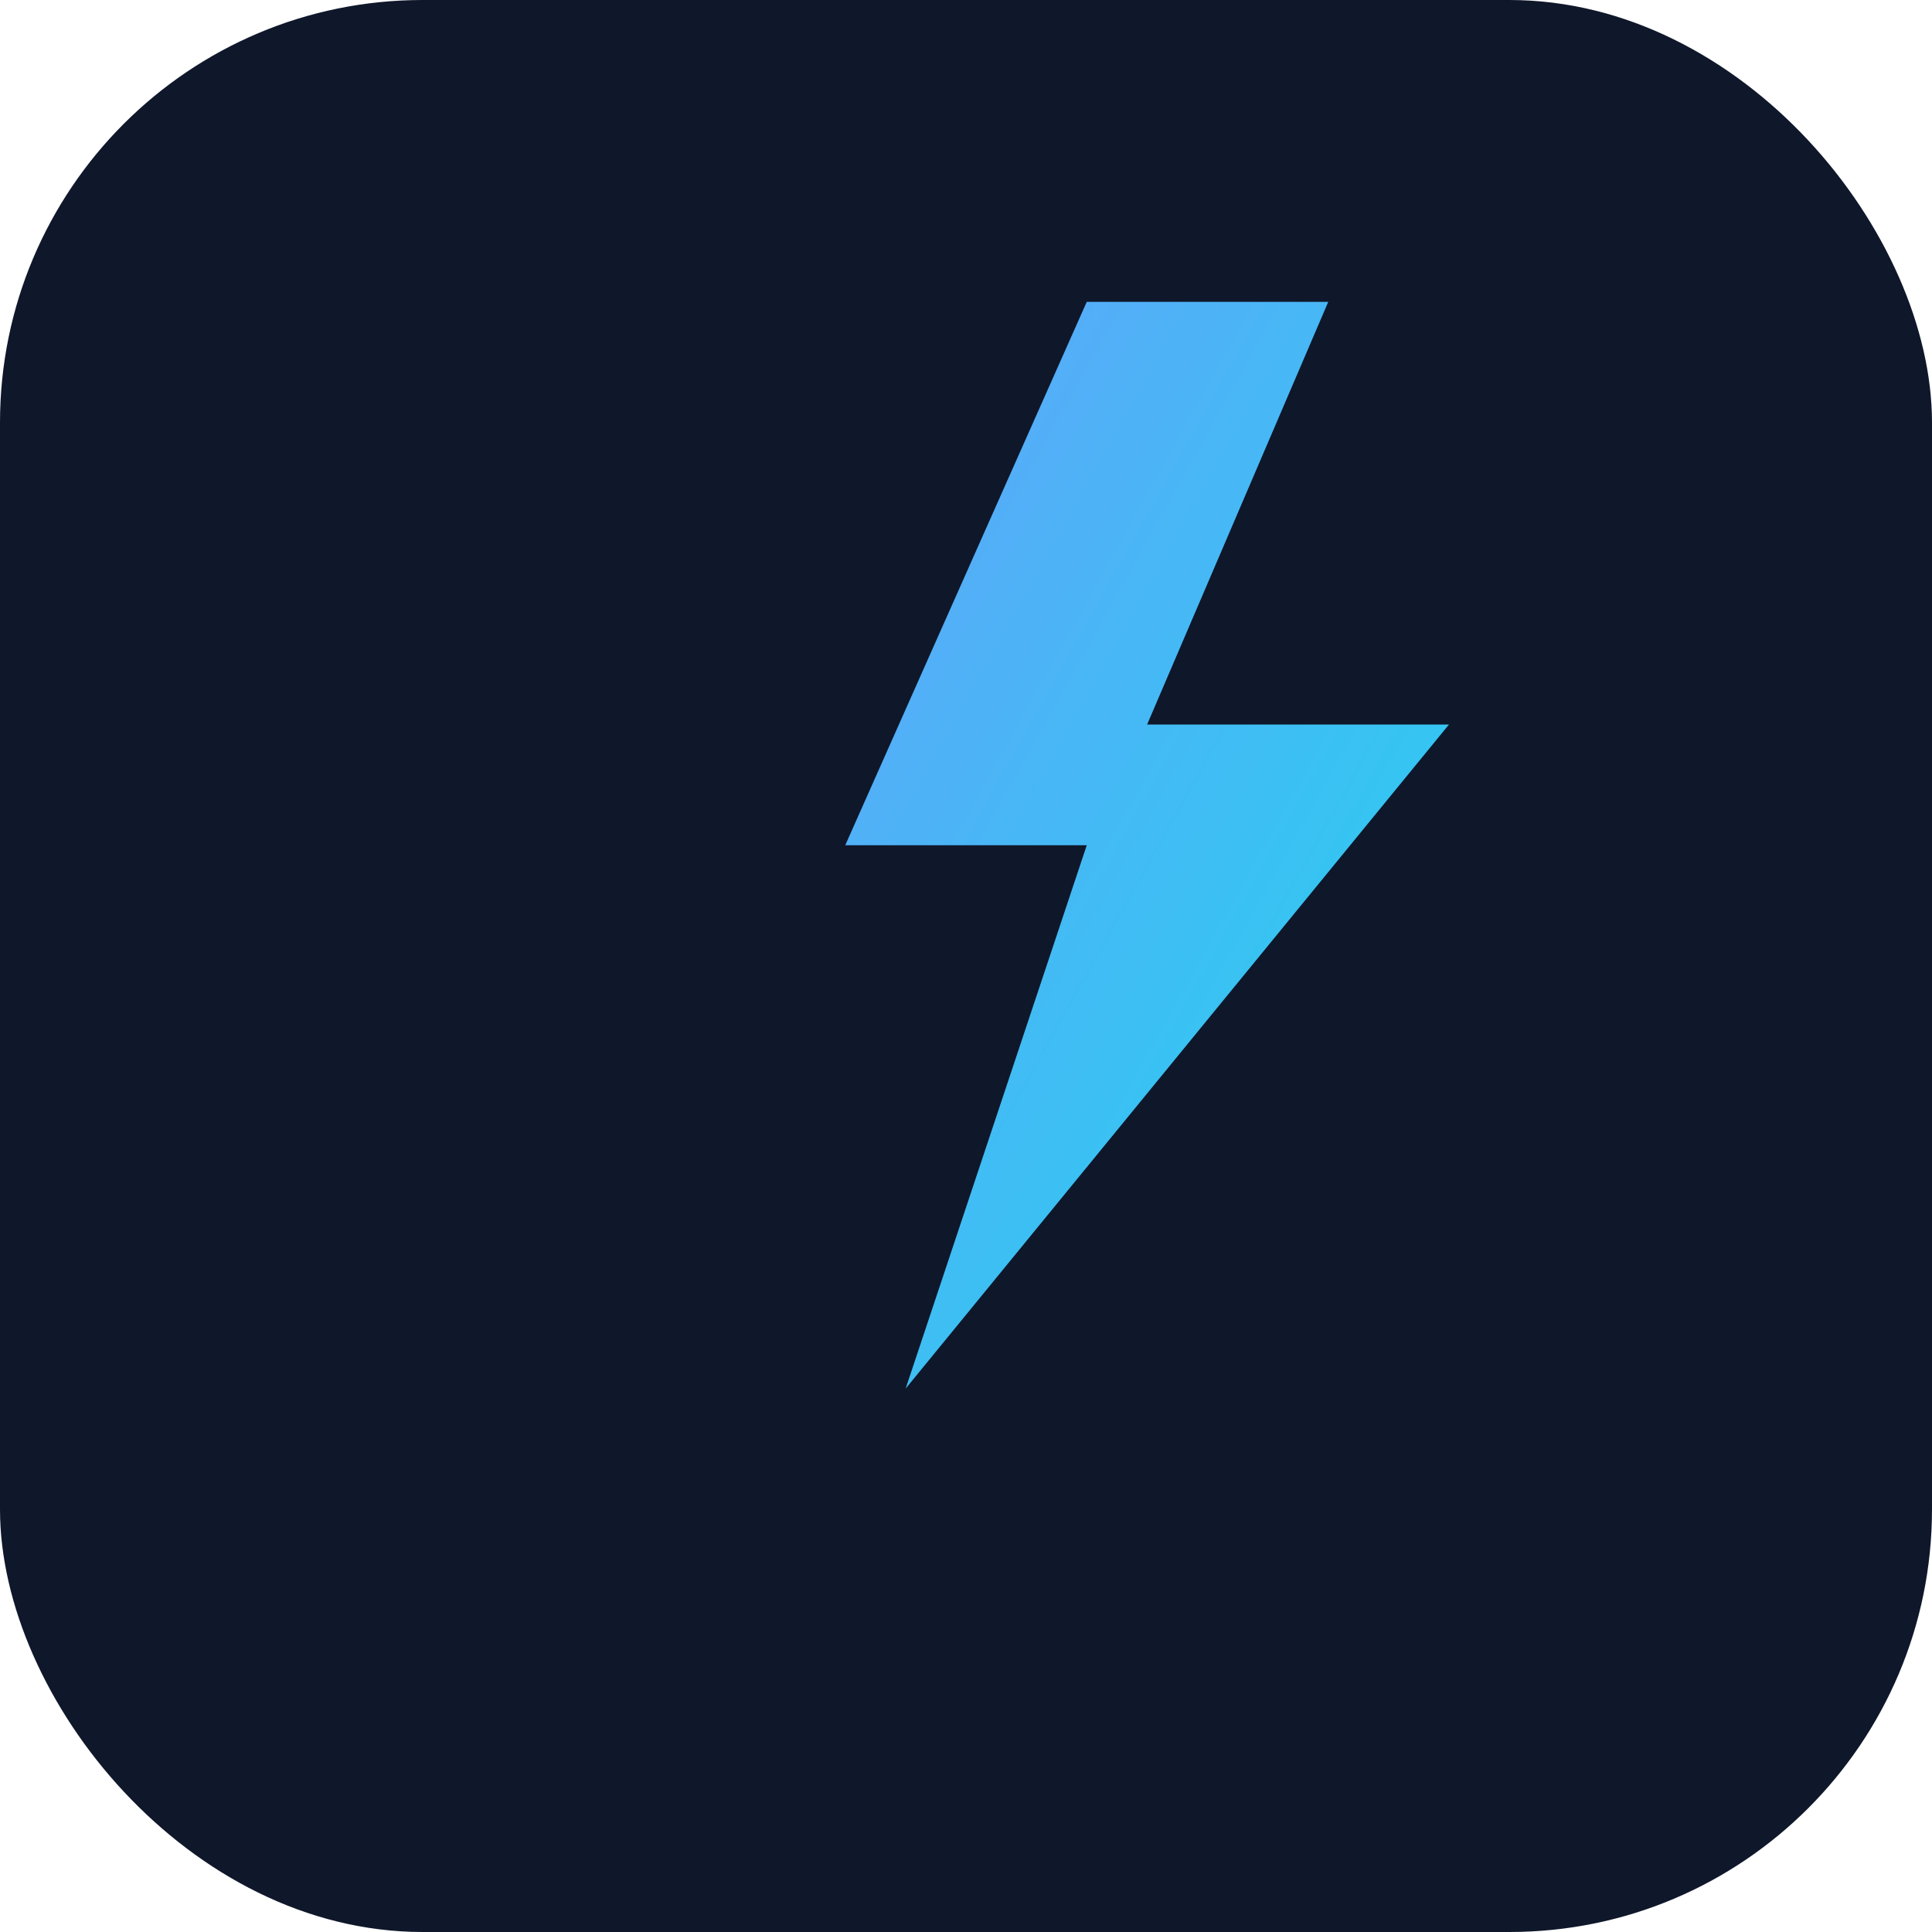 <svg xmlns="http://www.w3.org/2000/svg" viewBox="0 0 64 64">
  <defs>
    <linearGradient id="g" x1="0" x2="1" y1="0" y2="1">
      <stop offset="0" stop-color="#60a5fa"/>
      <stop offset="1" stop-color="#22d3ee"/>
    </linearGradient>
  </defs>
  <rect width="64" height="64" rx="14" fill="#0f172a"/>
  <path d="M36 10 L28 28 L36 28 L30 46 L48 24 L38 24 L44 10 Z" fill="url(#g)"/>
</svg>


